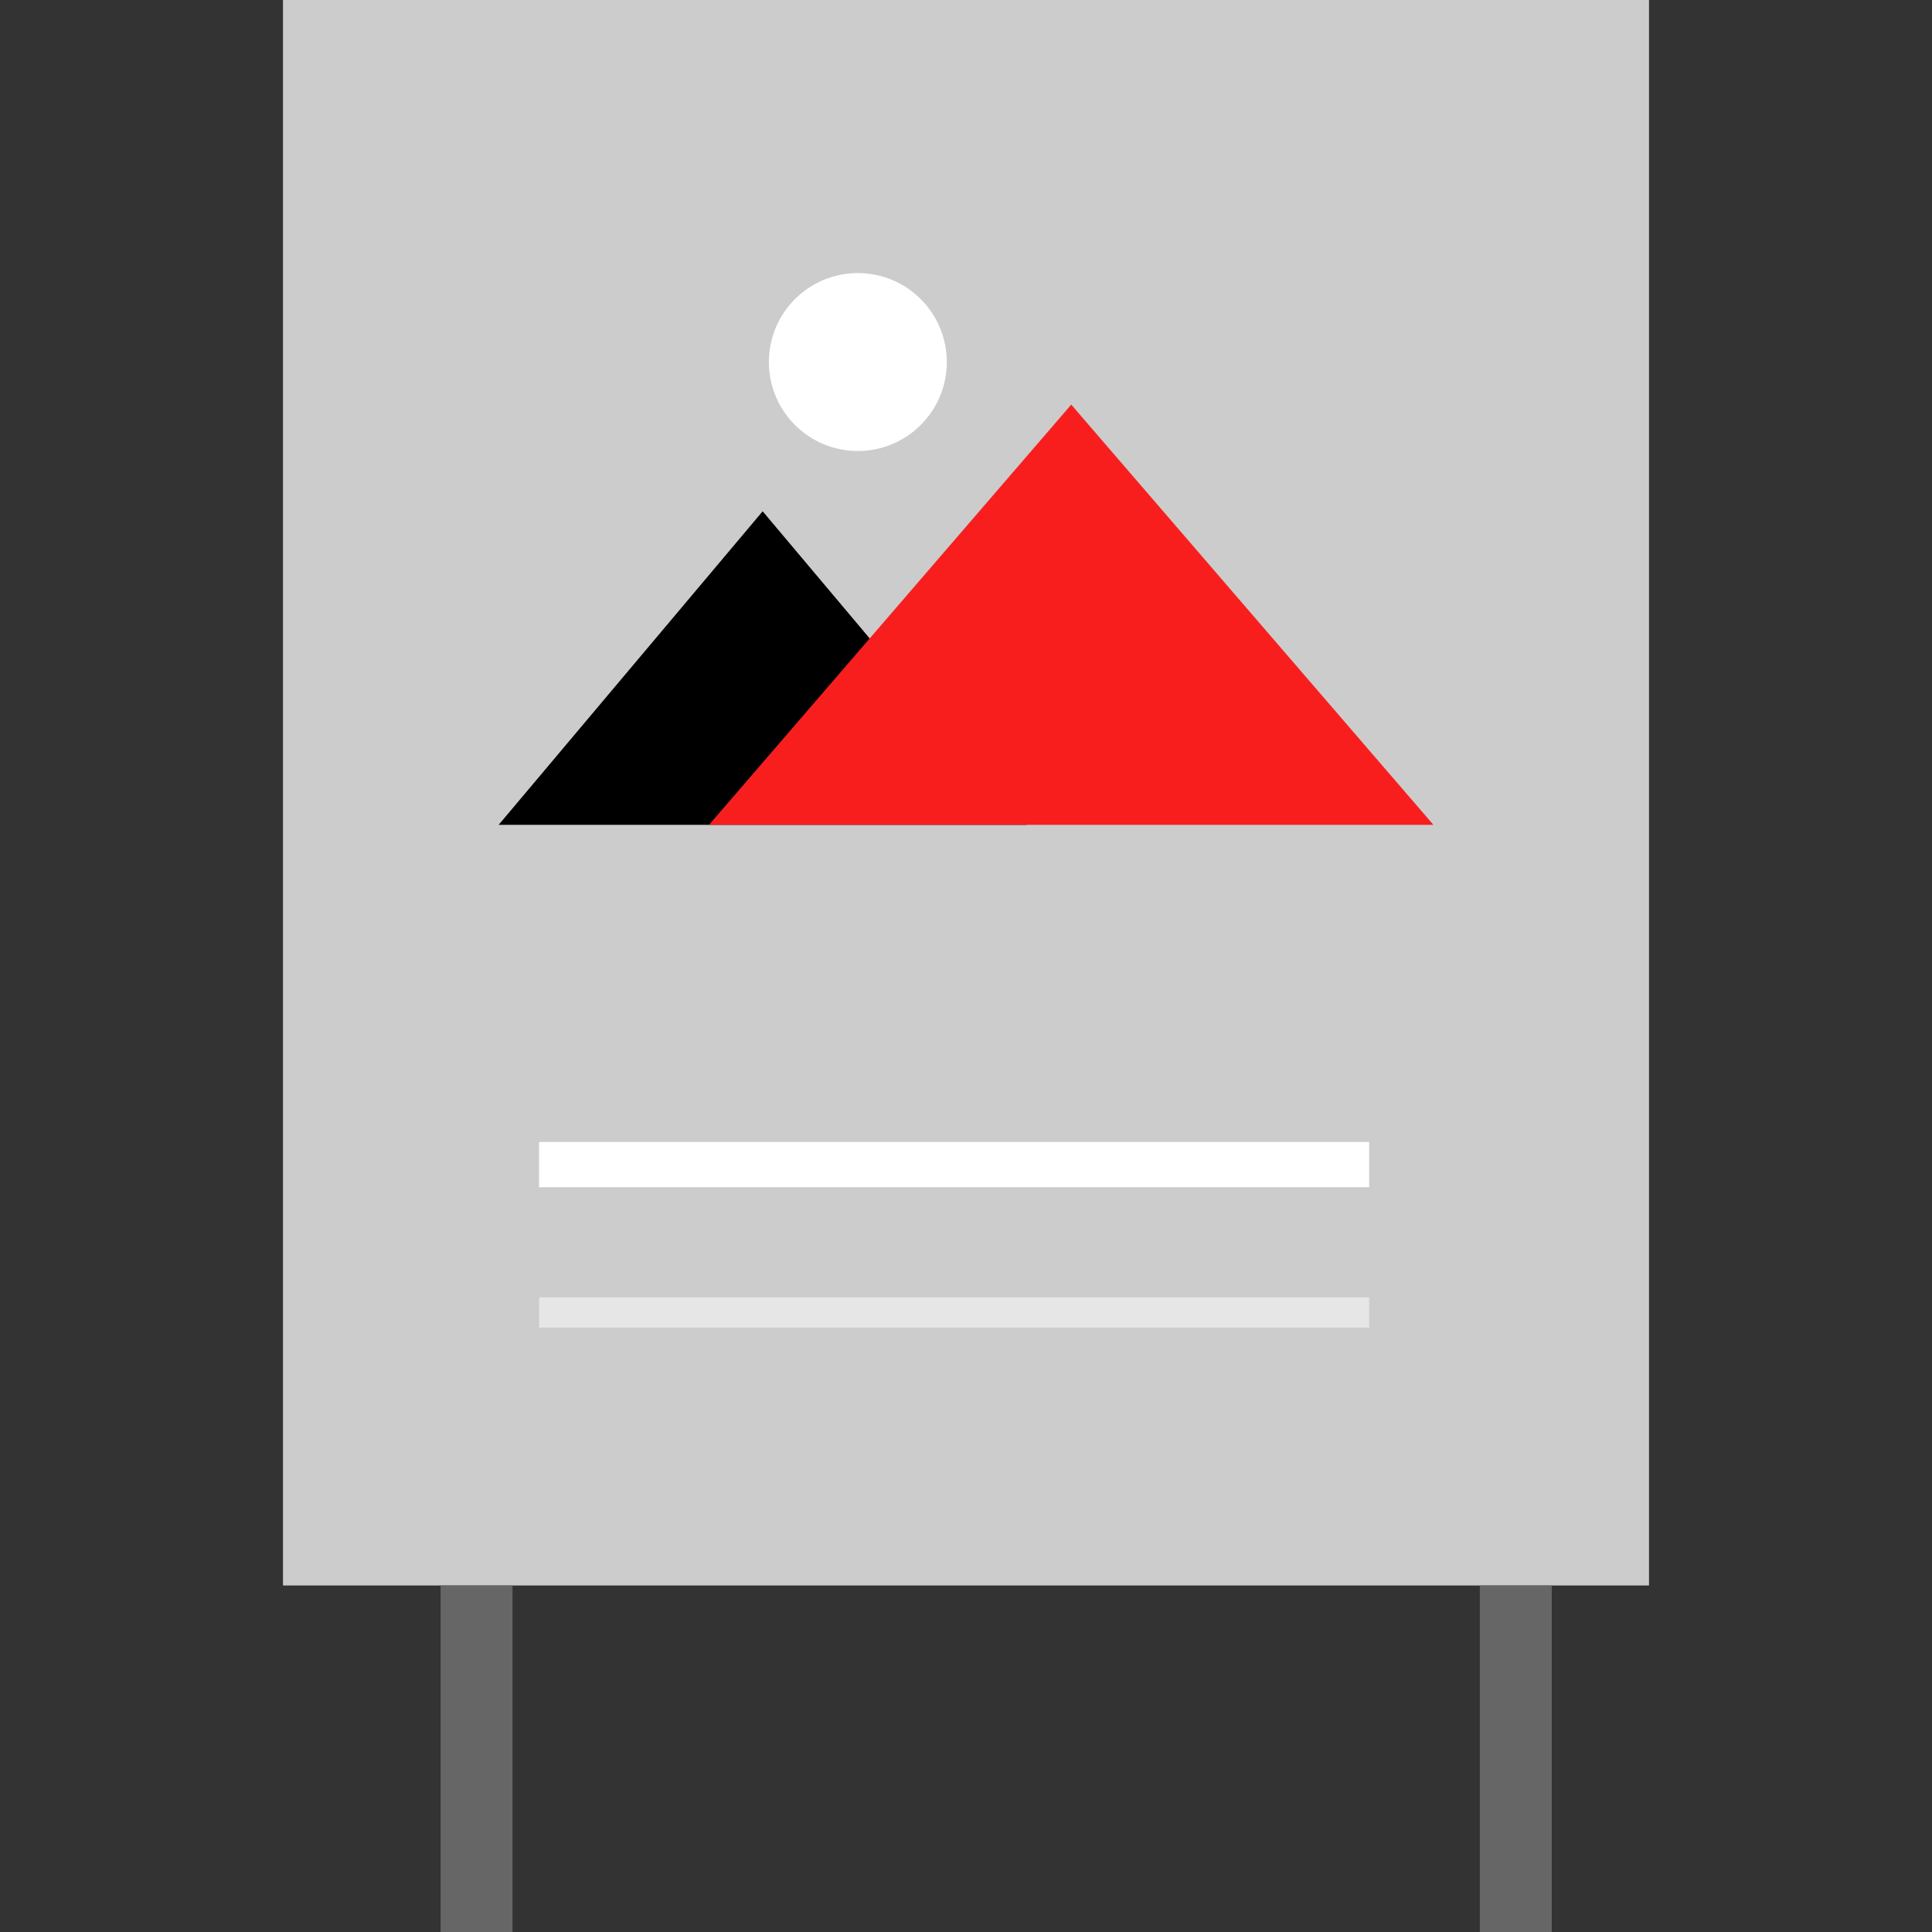 <?xml version="1.0" encoding="iso-8859-1"?>
<!-- Generator: Adobe Illustrator 19.0.0, SVG Export Plug-In . SVG Version: 6.00 Build 0)  -->
<svg version="1.1" id="Capa_1" xmlns="http://www.w3.org/2000/svg" xmlns:xlink="http://www.w3.org/1999/xlink" x="0px" y="0px"
	 viewBox="0 0 511.992 511.992" style="enable-background:new 0 0 511.992 511.992;" xml:space="preserve">
<rect x="0" y="0" width="511.992" height="511.992" fill="#333333" stroke="none"/>
<rect x="74.996" style="fill:#CCCCCC;" width="362" height="420.16"/>
<polygon points="132.14,218.592 202.108,135.496 272.068,218.592 "/>
<polygon style="fill:#F91E1E;" points="187.892,218.592 283.884,107.224 379.868,218.592 "/>
<g>
	<circle style="fill:#FFFFFF;" cx="227.332" cy="95.944" r="23.576"/>
	<rect x="142.852" y="302.624" style="fill:#FFFFFF;" width="219.984" height="12"/>
</g>
<g style="opacity:0.5;">
	<rect x="142.852" y="343.808" style="fill:#FFFFFF;" width="219.984" height="8"/>
</g>
<g>
	<rect x="116.756" y="420.16" style="fill:#666666;" width="19.064" height="91.832"/>
	<rect x="392.164" y="420.16" style="fill:#666666;" width="19.064" height="91.832"/>
</g>
<g>
</g>
<g>
</g>
<g>
</g>
<g>
</g>
<g>
</g>
<g>
</g>
<g>
</g>
<g>
</g>
<g>
</g>
<g>
</g>
<g>
</g>
<g>
</g>
<g>
</g>
<g>
</g>
<g>
</g>
</svg>

